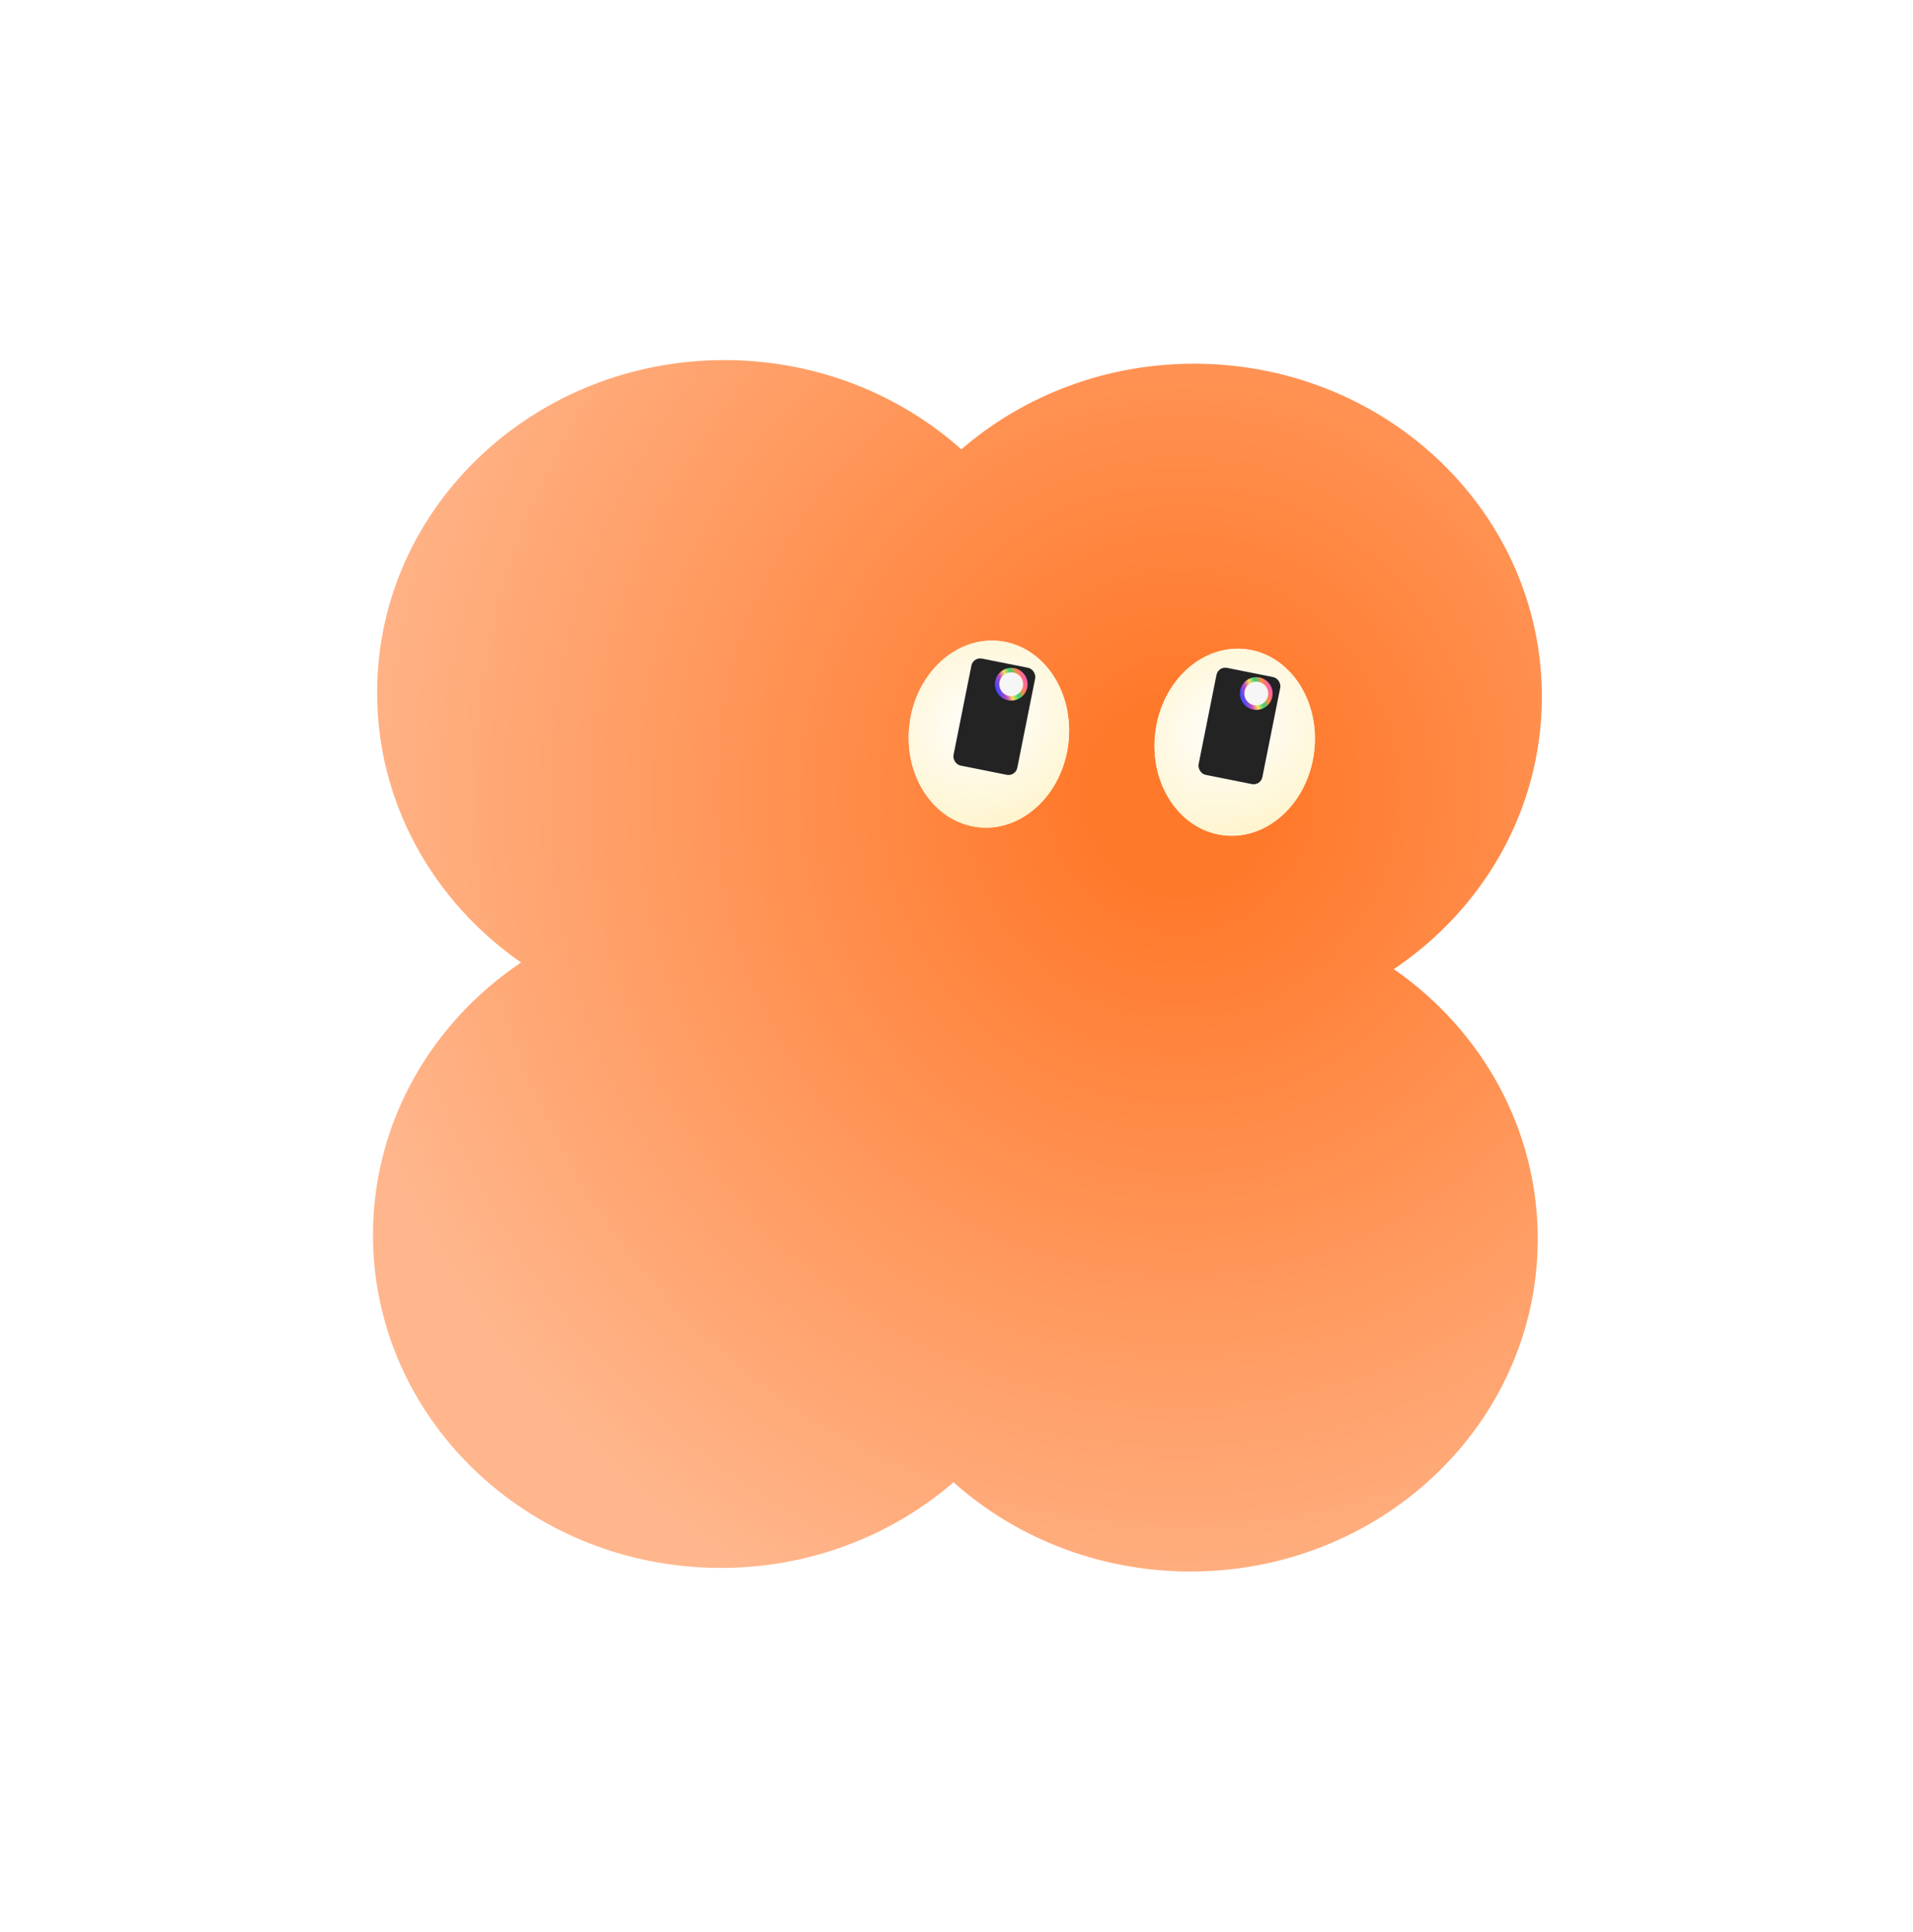 <svg width="304" height="307" viewBox="0 0 304 307" fill="none" xmlns="http://www.w3.org/2000/svg">
<path d="M115.56 57.232C85.056 57 60.148 80.488 59.926 109.694C59.791 127.47 68.832 143.267 82.806 152.961C68.688 162.442 59.409 178.099 59.273 195.873C59.051 225.079 83.6 248.944 114.104 249.176C128.489 249.286 141.628 244.119 151.522 235.567C161.286 244.27 174.347 249.637 188.733 249.747C219.237 249.978 244.146 226.49 244.368 197.284C244.503 179.509 235.463 163.712 221.489 154.017C235.609 144.536 244.889 128.879 245.024 111.104C245.246 81.898 220.697 58.034 190.193 57.802C175.808 57.693 162.667 62.859 152.773 71.412C143.01 62.708 129.948 57.341 115.56 57.232Z" fill="url(#paint0_radial_1068_873)"/>
<g filter="url(#filter0_d_1068_873)">
<ellipse cx="194.788" cy="117.958" rx="12.711" ry="14.89" transform="rotate(6.898 194.788 117.958)" fill="white"/>
<ellipse cx="194.788" cy="117.958" rx="12.711" ry="14.89" transform="rotate(6.898 194.788 117.958)" fill="url(#paint1_radial_1068_873)"/>
</g>
<g filter="url(#filter1_d_1068_873)">
<ellipse cx="155.726" cy="116.669" rx="12.711" ry="14.89" transform="rotate(6.898 155.726 116.669)" fill="white"/>
<ellipse cx="155.726" cy="116.669" rx="12.711" ry="14.89" transform="rotate(6.898 155.726 116.669)" fill="url(#paint2_radial_1068_873)"/>
</g>
<rect x="154.648" y="104.383" width="10.336" height="17.34" rx="1.423" transform="rotate(11.314 154.648 104.383)" fill="#232323"/>
<rect x="193.594" y="105.859" width="10.336" height="17.34" rx="1.423" transform="rotate(11.314 193.594 105.859)" fill="#232323"/>
<circle cx="199.637" cy="110.217" r="2.245" transform="rotate(-18.686 199.637 110.217)" fill="#F6F6F6" stroke="url(#paint3_linear_1068_873)" stroke-width="0.712"/>
<circle cx="160.7" cy="108.74" r="2.245" transform="rotate(-18.686 160.7 108.74)" fill="#F6F6F6" stroke="url(#paint4_linear_1068_873)" stroke-width="0.712"/>
<defs>
<filter id="filter0_d_1068_873" x="182.043" y="101.67" width="28.339" height="32.573" filterUnits="userSpaceOnUse" color-interpolation-filters="sRGB">
<feFlood flood-opacity="0" result="BackgroundImageFix"/>
<feColorMatrix in="SourceAlpha" type="matrix" values="0 0 0 0 0 0 0 0 0 0 0 0 0 0 0 0 0 0 127 0" result="hardAlpha"/>
<feOffset dx="1.423"/>
<feGaussianBlur stdDeviation="0.712"/>
<feComposite in2="hardAlpha" operator="out"/>
<feColorMatrix type="matrix" values="0 0 0 0 0 0 0 0 0 0 0 0 0 0 0 0 0 0 0.1 0"/>
<feBlend mode="normal" in2="BackgroundImageFix" result="effect1_dropShadow_1068_873"/>
<feBlend mode="normal" in="SourceGraphic" in2="effect1_dropShadow_1068_873" result="shape"/>
</filter>
<filter id="filter1_d_1068_873" x="142.98" y="100.381" width="28.339" height="32.573" filterUnits="userSpaceOnUse" color-interpolation-filters="sRGB">
<feFlood flood-opacity="0" result="BackgroundImageFix"/>
<feColorMatrix in="SourceAlpha" type="matrix" values="0 0 0 0 0 0 0 0 0 0 0 0 0 0 0 0 0 0 127 0" result="hardAlpha"/>
<feOffset dx="1.423"/>
<feGaussianBlur stdDeviation="0.712"/>
<feComposite in2="hardAlpha" operator="out"/>
<feColorMatrix type="matrix" values="0 0 0 0 0 0 0 0 0 0 0 0 0 0 0 0 0 0 0.1 0"/>
<feBlend mode="normal" in2="BackgroundImageFix" result="effect1_dropShadow_1068_873"/>
<feBlend mode="normal" in="SourceGraphic" in2="effect1_dropShadow_1068_873" result="shape"/>
</filter>
<radialGradient id="paint0_radial_1068_873" cx="0" cy="0" r="1" gradientUnits="userSpaceOnUse" gradientTransform="translate(187.65 126.183) rotate(93.961) scale(141.86 136.795)">
<stop offset="0.111" stop-color="#FF792B"/>
<stop offset="1" stop-color="#FFB68C"/>
</radialGradient>
<radialGradient id="paint1_radial_1068_873" cx="0" cy="0" r="1" gradientUnits="userSpaceOnUse" gradientTransform="translate(193.961 115.801) rotate(58.191) scale(21.823 26.208)">
<stop stop-color="white"/>
<stop offset="1" stop-color="#FEF1BE"/>
</radialGradient>
<radialGradient id="paint2_radial_1068_873" cx="0" cy="0" r="1" gradientUnits="userSpaceOnUse" gradientTransform="translate(154.898 114.512) rotate(58.191) scale(21.823 26.208)">
<stop stop-color="white"/>
<stop offset="1" stop-color="#FEF1BE"/>
</radialGradient>
<linearGradient id="paint3_linear_1068_873" x1="197.036" y1="110.217" x2="202.238" y2="110.217" gradientUnits="userSpaceOnUse">
<stop offset="0.05" stop-color="#474AFB"/>
<stop offset="0.233" stop-color="#BD4ABE"/>
<stop offset="0.41" stop-color="#FCDC5D"/>
<stop offset="0.592" stop-color="#33D478"/>
<stop offset="0.774" stop-color="#FF8A46"/>
<stop offset="0.954" stop-color="#FF61AD"/>
</linearGradient>
<linearGradient id="paint4_linear_1068_873" x1="158.099" y1="108.74" x2="163.301" y2="108.74" gradientUnits="userSpaceOnUse">
<stop offset="0.05" stop-color="#474AFB"/>
<stop offset="0.233" stop-color="#BD4ABE"/>
<stop offset="0.41" stop-color="#FCDC5D"/>
<stop offset="0.592" stop-color="#33D478"/>
<stop offset="0.774" stop-color="#FF8A46"/>
<stop offset="0.954" stop-color="#FF61AD"/>
</linearGradient>
</defs>
</svg>
